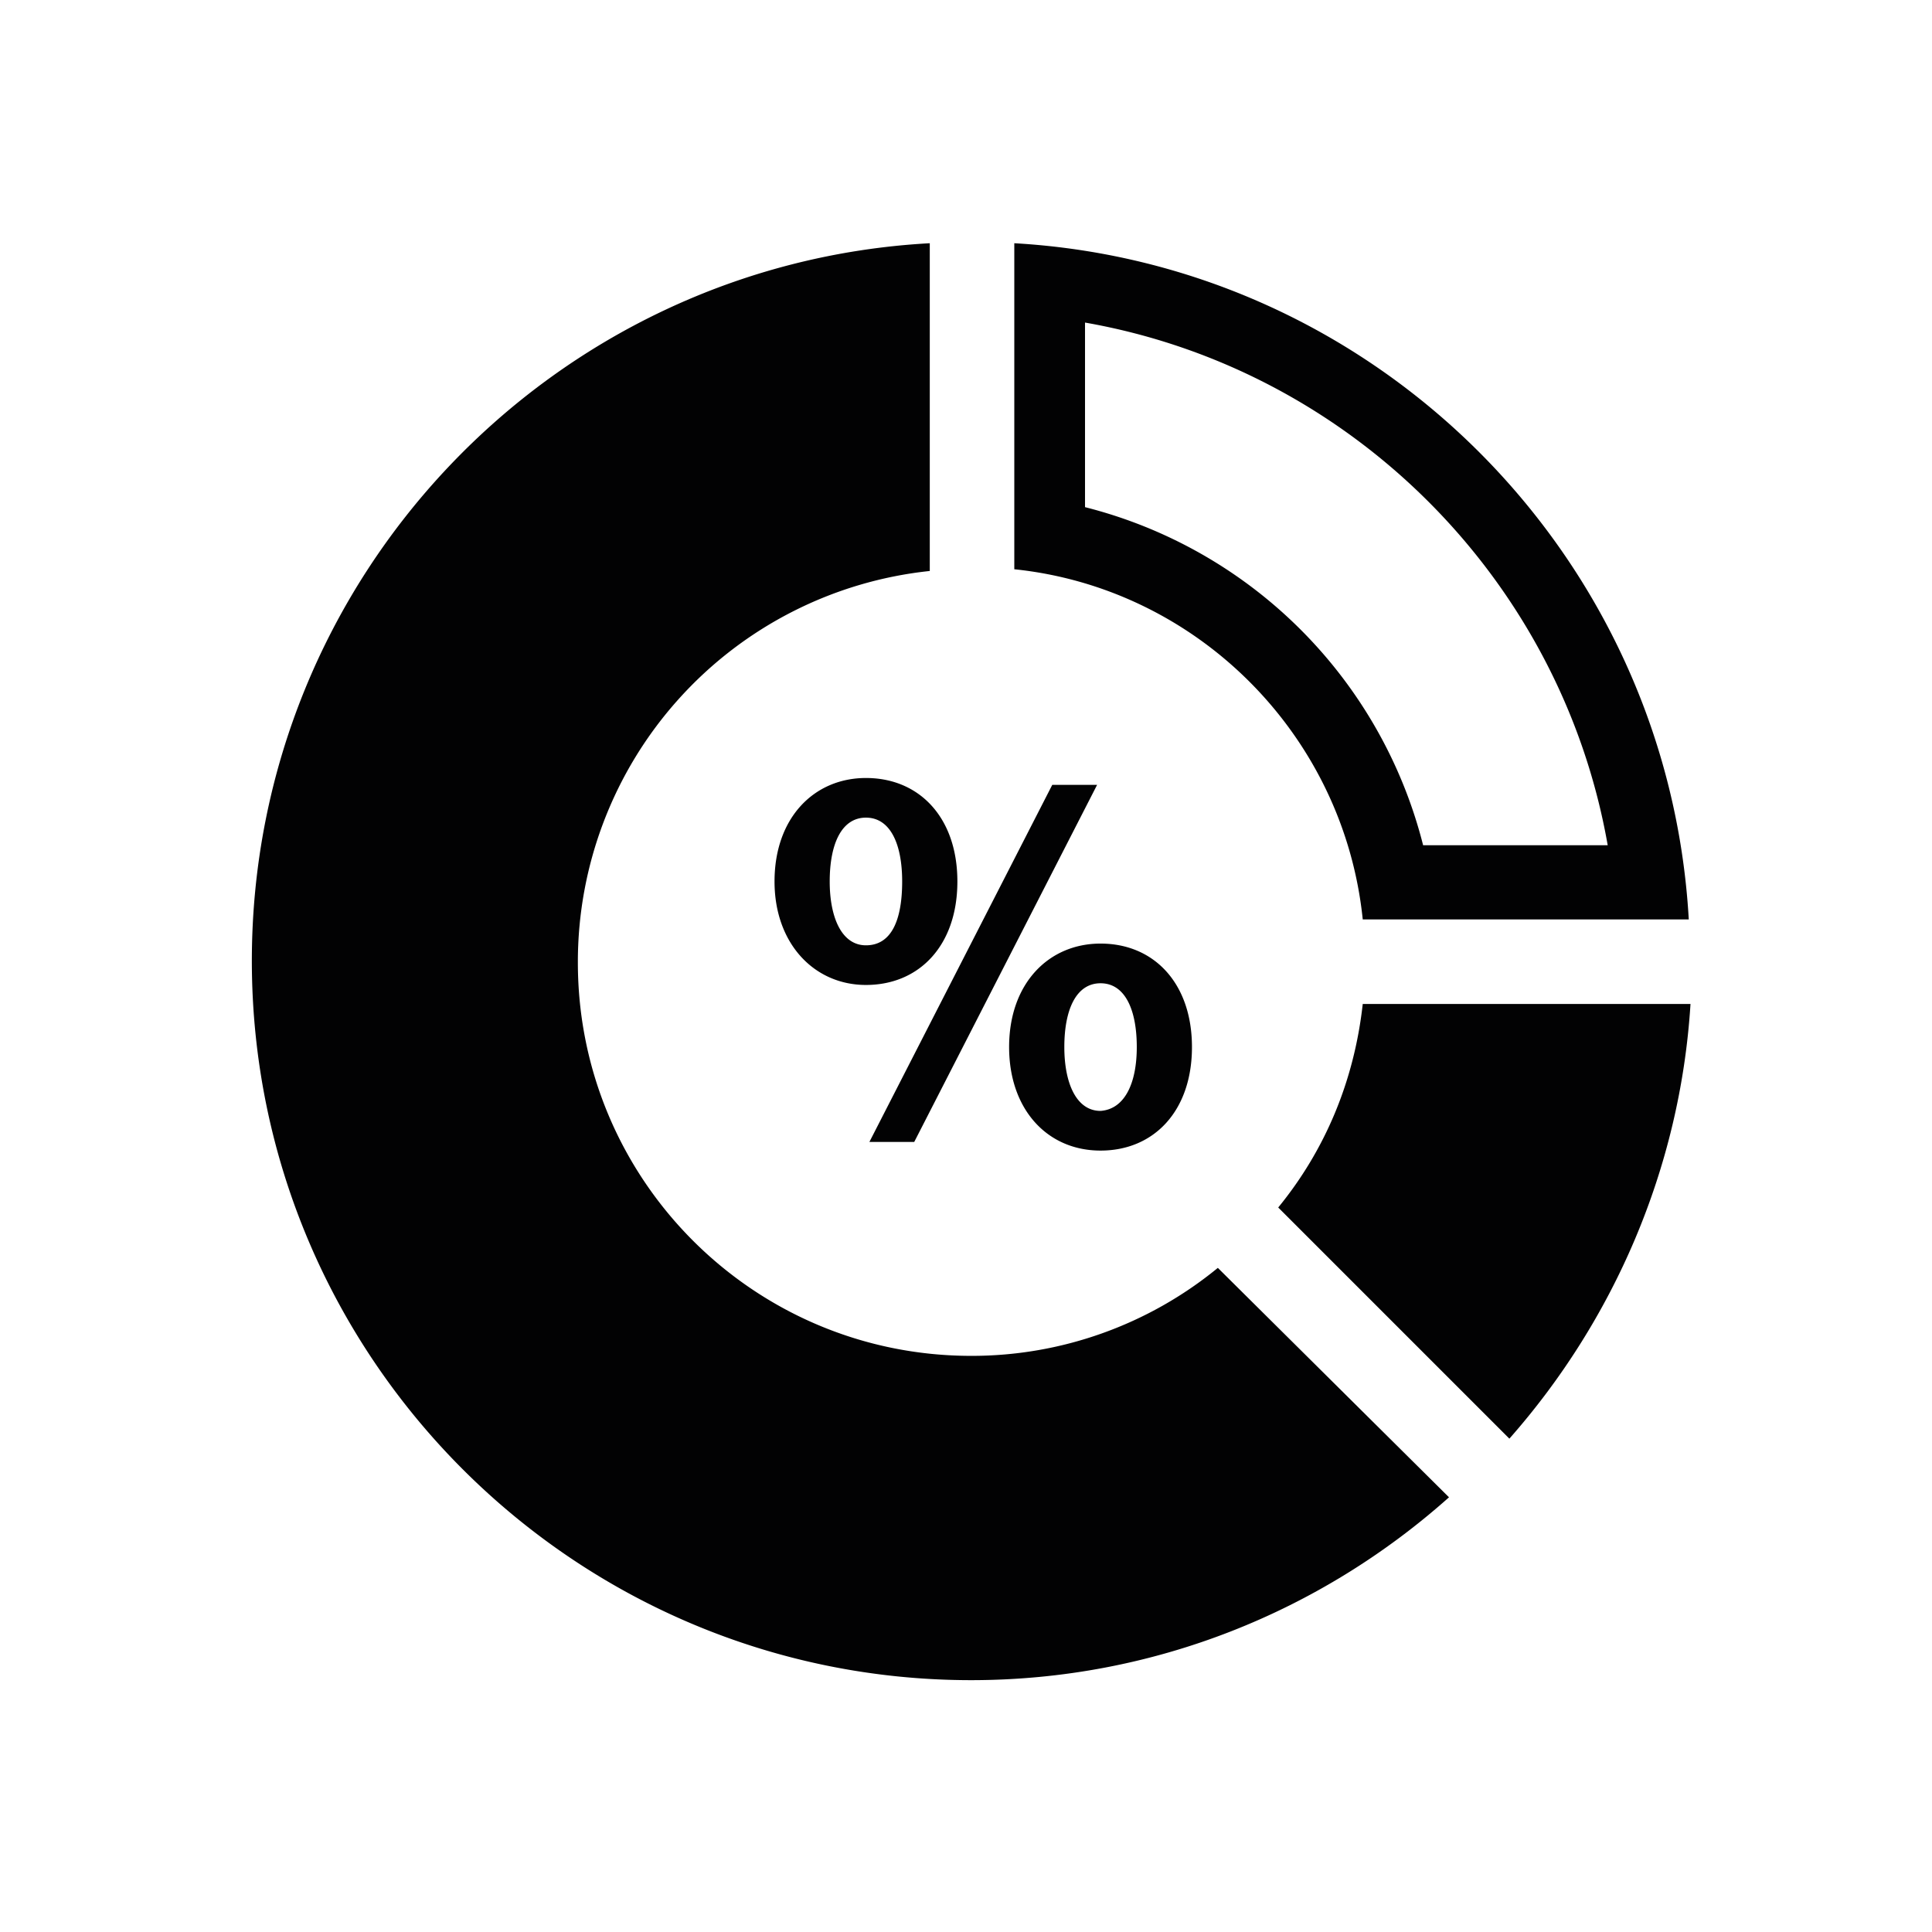 <svg viewBox="0 0 48 48" xmlns="http://www.w3.org/2000/svg" xmlns:xlink="http://www.w3.org/1999/xlink"><defs><path d="M23.1 6.043v8.143a9.765 9.765 0 0 0-8.743 9.728c0 5.4 4.372 9.772 9.772 9.772a9.64 9.64 0 0 0 6.128-2.186L36 37.2c-3.171 2.829-7.329 4.543-11.871 4.543-9.858 0-17.872-8.014-17.872-17.872 0-9.514 7.457-17.314 16.843-17.828Zm18.9 18.9c-.257 4.114-1.929 7.886-4.5 10.8L31.757 30c1.157-1.414 1.886-3.129 2.1-5.057Zm-14.657-1.5c1.328 0 2.271.986 2.271 2.571 0 1.586-.943 2.572-2.271 2.572-1.329 0-2.272-1.029-2.272-2.572 0-1.585.986-2.571 2.272-2.571Zm-.086-3.943-4.543 8.871H21.6l4.543-8.871h1.114Zm.086 4.929c-.6 0-.9.642-.9 1.585 0 .9.3 1.586.9 1.586.6-.043.9-.686.9-1.586 0-.943-.3-1.585-.9-1.585Zm-5.829-5.1c1.329 0 2.272.985 2.272 2.571 0 1.586-.943 2.571-2.272 2.571-1.285 0-2.271-1.028-2.271-2.571 0-1.586.986-2.571 2.271-2.571Zm0 .985c-.6 0-.9.643-.9 1.586 0 .9.3 1.586.9 1.586.643 0 .9-.643.9-1.586 0-.943-.3-1.586-.9-1.586ZM25.2 6.043c9 .514 16.243 7.757 16.757 16.8h-8.1c-.471-4.586-4.114-8.229-8.657-8.7Zm1.757 1.971V12.6a11.598 11.598 0 0 1 8.4 8.4h4.586c-1.157-6.6-6.386-11.829-12.986-12.986Z" id="a"/></defs><use fill="#020203" fill-rule="nonzero" xlink:href="#a"/></svg>